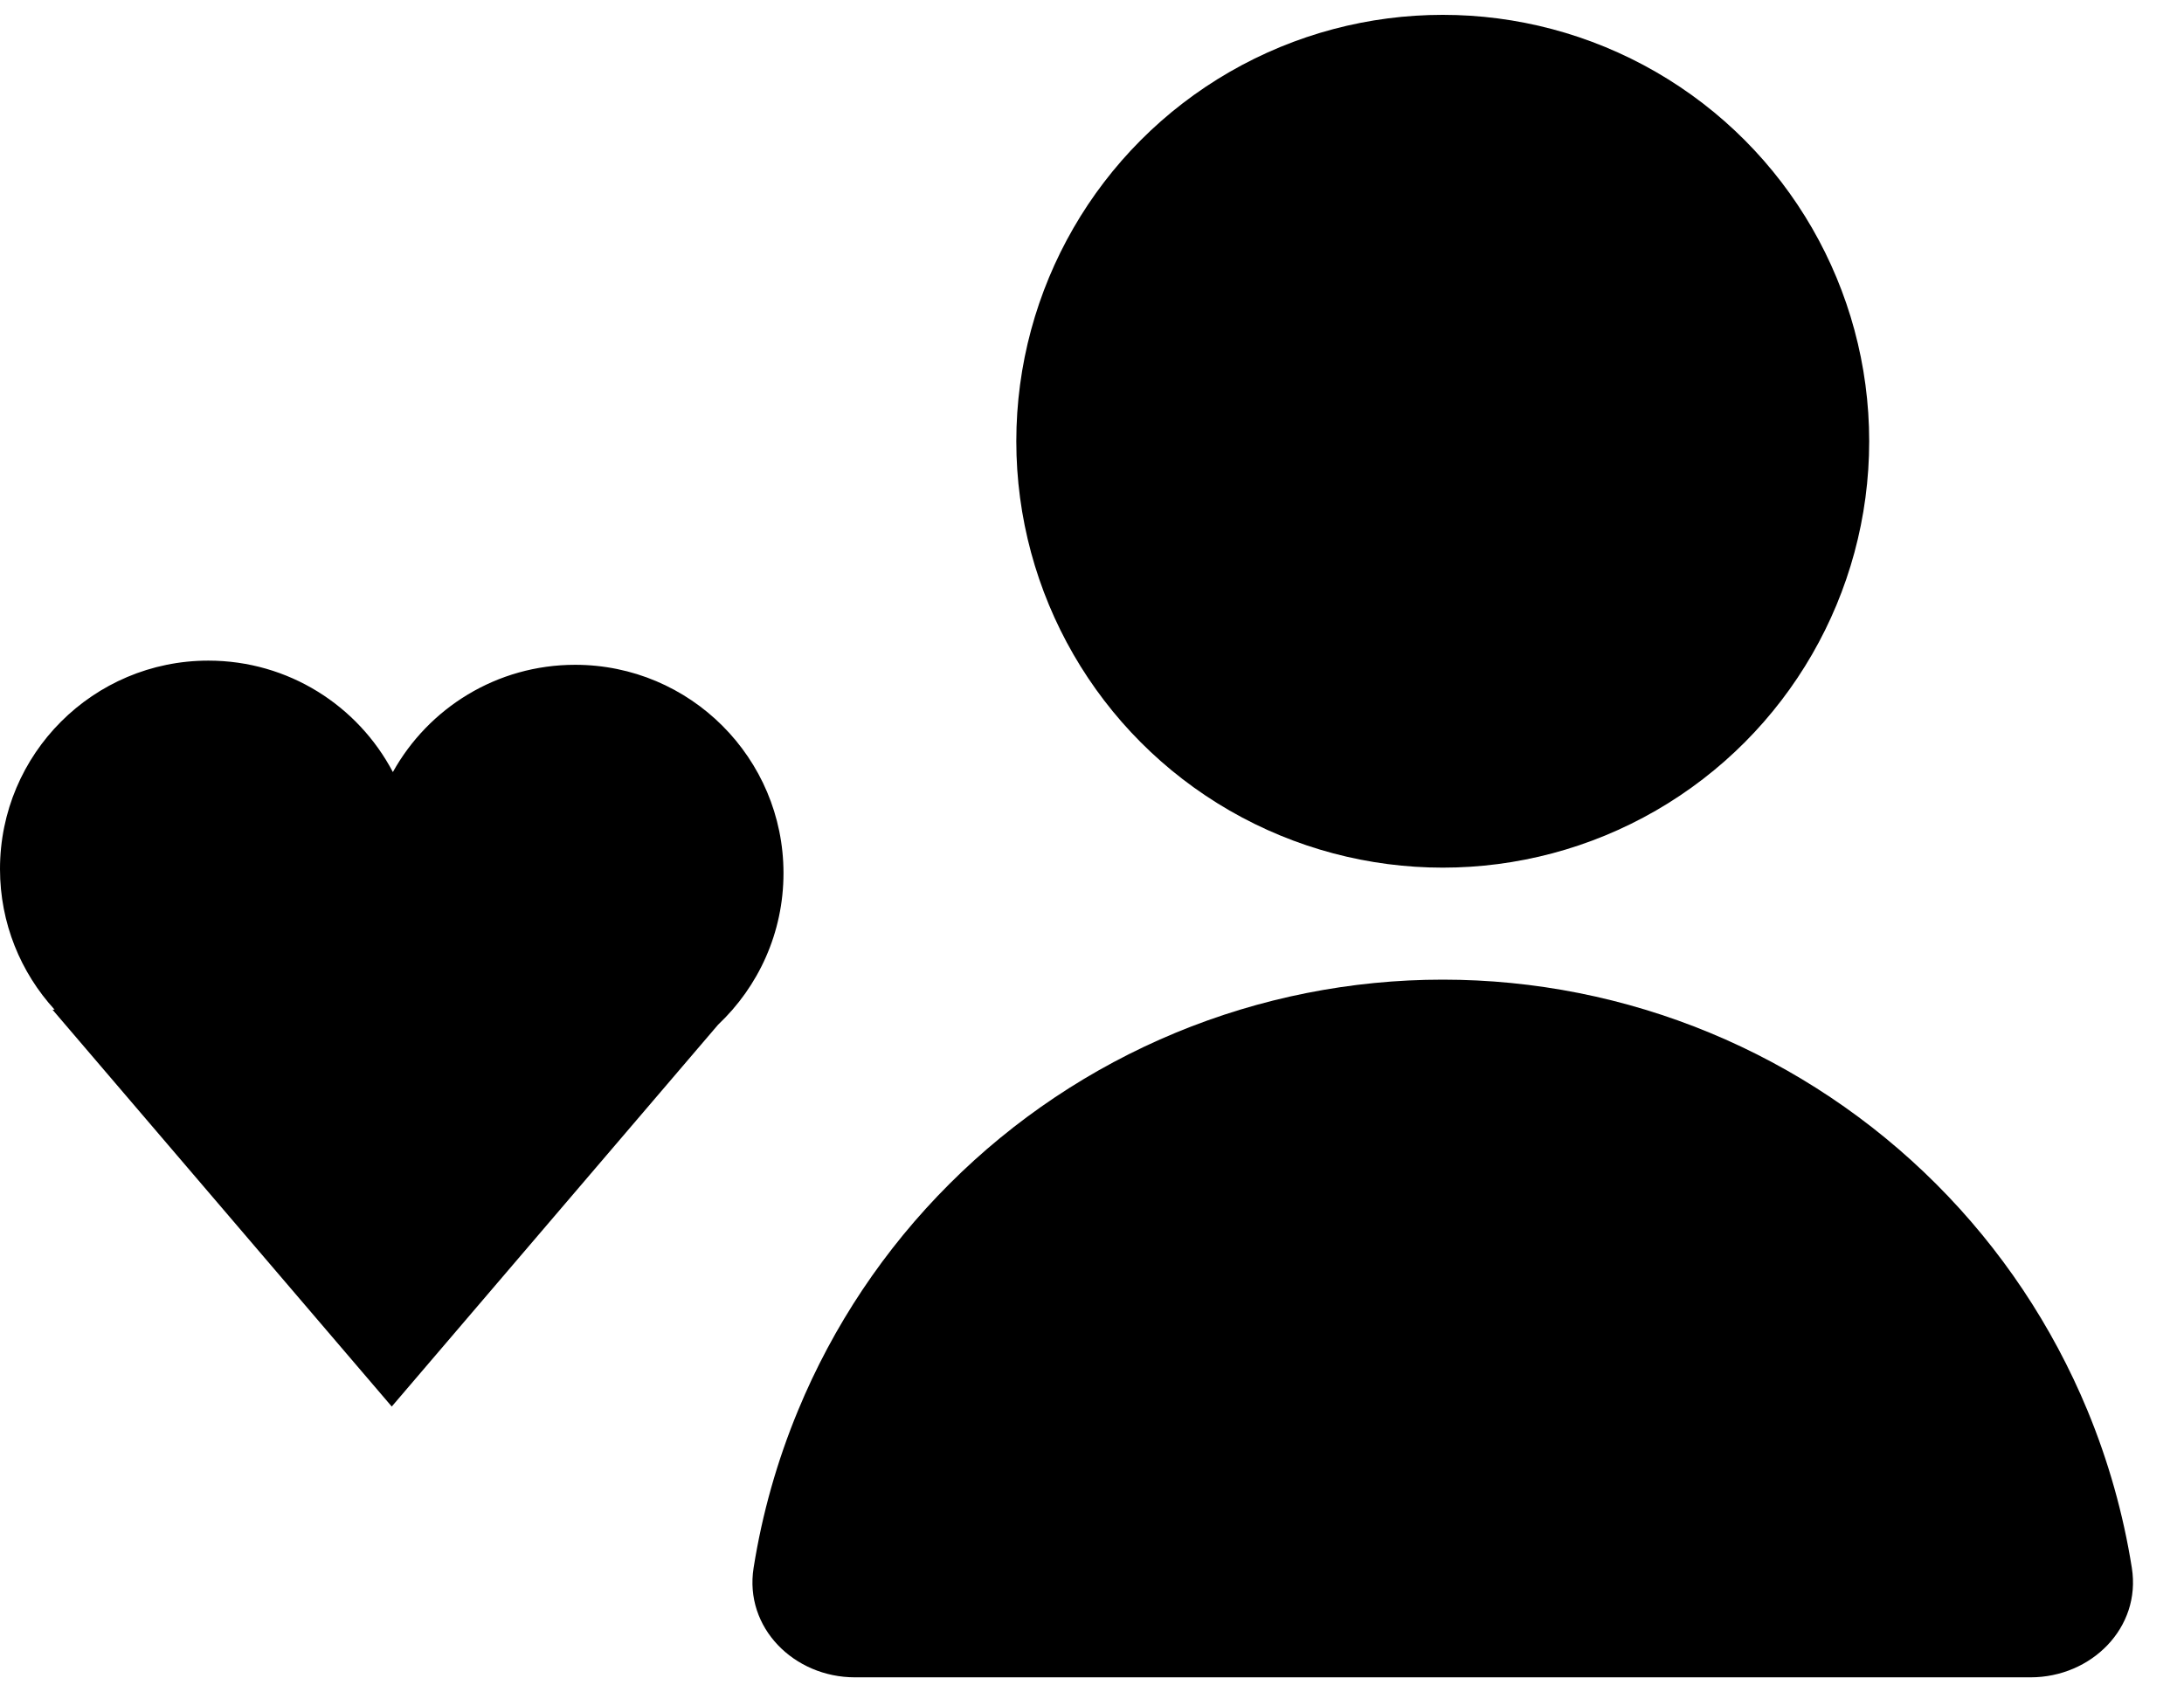 <svg width="35" height="27" viewBox="0 0 35 27" fill="none" xmlns="http://www.w3.org/2000/svg">
<circle cx="23.121" cy="7.072" r="6.834" fill="black"/>
<path d="M32.541 26.883C33.514 26.883 34.317 26.089 34.164 25.128C34.027 24.264 33.788 23.416 33.452 22.604C32.89 21.247 32.066 20.014 31.028 18.976C29.989 17.938 28.757 17.114 27.4 16.552C26.043 15.99 24.589 15.701 23.121 15.701C21.652 15.701 20.198 15.99 18.841 16.552C17.485 17.114 16.252 17.938 15.214 18.976C14.175 20.014 13.351 21.247 12.79 22.604C12.453 23.416 12.214 24.264 12.077 25.128C11.924 26.089 12.727 26.883 13.7 26.883L32.541 26.883Z" fill="black"/>
<path fill-rule="evenodd" clip-rule="evenodd" d="M0 13.928C0 14.796 0.332 15.588 0.875 16.182H0.841L6.278 22.543L11.508 16.423C12.153 15.814 12.556 14.951 12.556 13.994C12.556 12.15 11.061 10.655 9.217 10.655C7.96 10.655 6.866 11.349 6.296 12.374C5.737 11.312 4.623 10.588 3.339 10.588C1.495 10.588 0 12.083 0 13.928Z" fill="black"/>
</svg>
